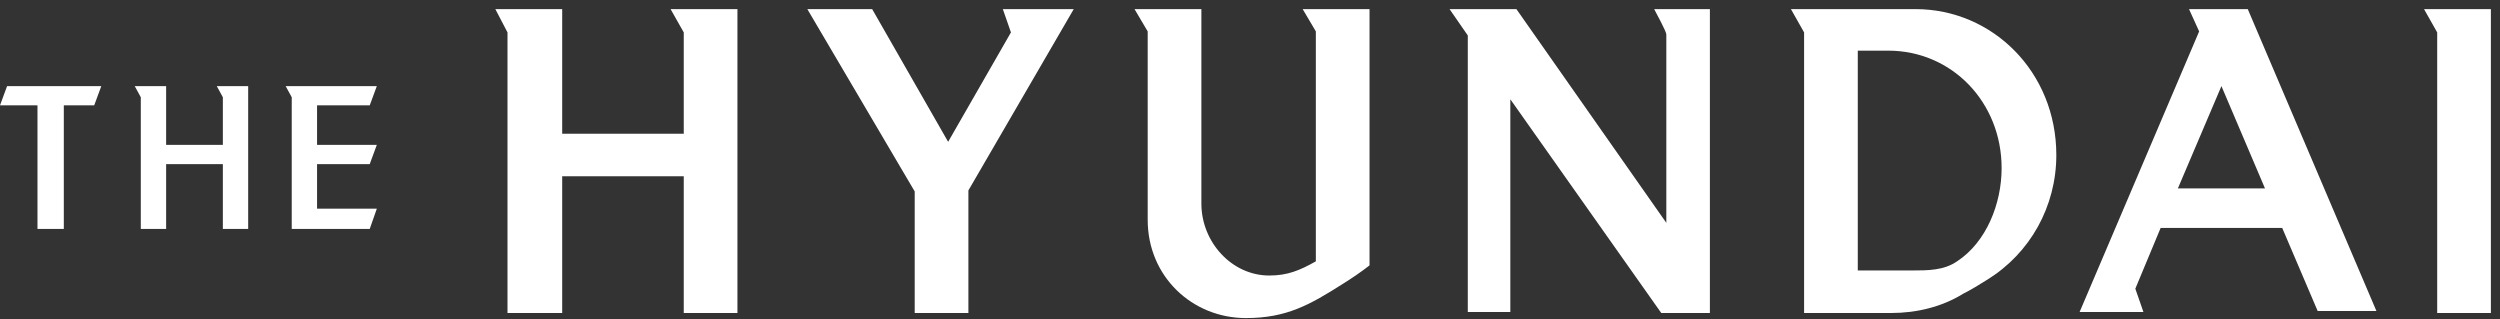 <?xml version="1.0" encoding="utf-8"?>
<!-- Generator: Adobe Illustrator 25.3.1, SVG Export Plug-In . SVG Version: 6.00 Build 0)  -->
<svg version="1.1" id="Layer_1" xmlns="http://www.w3.org/2000/svg" xmlns:xlink="http://www.w3.org/1999/xlink" x="0px" y="0px"
	 viewBox="0 0 246.8 31.5" style="enable-background:new 0 0 246.8 31.5;" xml:space="preserve">
<rect x="0" y="0" width="246.8" height="31.5" fill="#333333" stroke="none"/>
<style type="text/css">
	.st0{fill:#FFFFFF;}
</style>
<g>
	<g>
		<polygon class="st0" points="0.7,8.5 0,10.4 3.7,10.4 3.7,22.6 6.3,22.6 6.3,10.4 9.3,10.4 10,8.5 		"/>
		<polygon class="st0" points="21.4,8.5 22,9.6 22,14.3 16.4,14.3 16.4,8.5 13.3,8.5 13.9,9.6 13.9,22.6 16.4,22.6 16.4,16.2 
			22,16.2 22,22.6 24.5,22.6 24.5,8.5 		"/>
		<polygon class="st0" points="28.2,8.5 28.8,9.6 28.8,22.6 36.5,22.6 37.2,20.6 31.3,20.6 31.3,16.2 36.5,16.2 37.2,14.3 
			31.3,14.3 31.3,10.4 36.5,10.4 37.2,8.5 		"/>
		<polygon class="st0" points="245.9,30.9 245.9,0.9 239.3,0.9 240.6,3.2 240.6,30.9 		"/>
		<g>
			<path class="st0" d="M168.8,30.9V0.9h-5.5c0.2,0.4,1.2,2.2,1.2,2.5V22L149.7,0.9h-6.6l1.8,2.6v27.3h4.2V9.8l14.9,21.1H168.8z"/>
			<path class="st0" d="M135.2,26.2V0.9h-6.6l1.3,2.2v22.7c-1.6,0.9-2.8,1.4-4.6,1.4c-3.7,0-6.7-3.3-6.7-7.1V0.9h-6.6l1.3,2.2v18.6
				c0,5.6,4.4,9.7,9.7,9.7c4,0,6.3-1.3,9.6-3.4C133.4,27.5,134.3,26.9,135.2,26.2"/>
		</g>
		<polygon class="st0" points="106,0.9 99,0.9 99.8,3.2 93.6,14 86.1,0.9 79.7,0.9 90.3,18.9 90.3,30.9 95.6,30.9 95.6,18.8 		"/>
		<polygon class="st0" points="72.8,30.9 72.8,0.9 66.2,0.9 67.5,3.2 67.5,13.2 55.5,13.2 55.5,0.9 48.9,0.9 50.1,3.2 50.1,30.9 
			55.5,30.9 55.5,17.4 67.5,17.4 67.5,30.9 		"/>
		<g>
			<path class="st0" d="M189.1,0.9h-12.3l1.3,2.3v27.7h8.6c2.5,0,5-0.6,7.1-1.9c0.8-0.4,1.6-0.9,2.4-1.4c4.2-2.6,6.8-7.2,6.8-12.3
				C203,7.1,196.7,0.9,189.1,0.9 M193.2,25.8c-1.3,0.9-2.9,0.9-4.4,0.9h-5.4V5h3c6.3,0,11.2,5.1,11.2,11.6
				C197.6,20.1,196.1,23.9,193.2,25.8"/>
		</g>
		<path class="st0" d="M221.9,0.9h-5.8l1,2.2l-11.8,27.7h6.3l-0.8-2.3l2.5-6h12l3.5,8.2h5.8L221.9,0.9z M215,18.6l4.3-10.1l4.3,10.1
			H215z"/>
	</g>
</g>
</svg>
